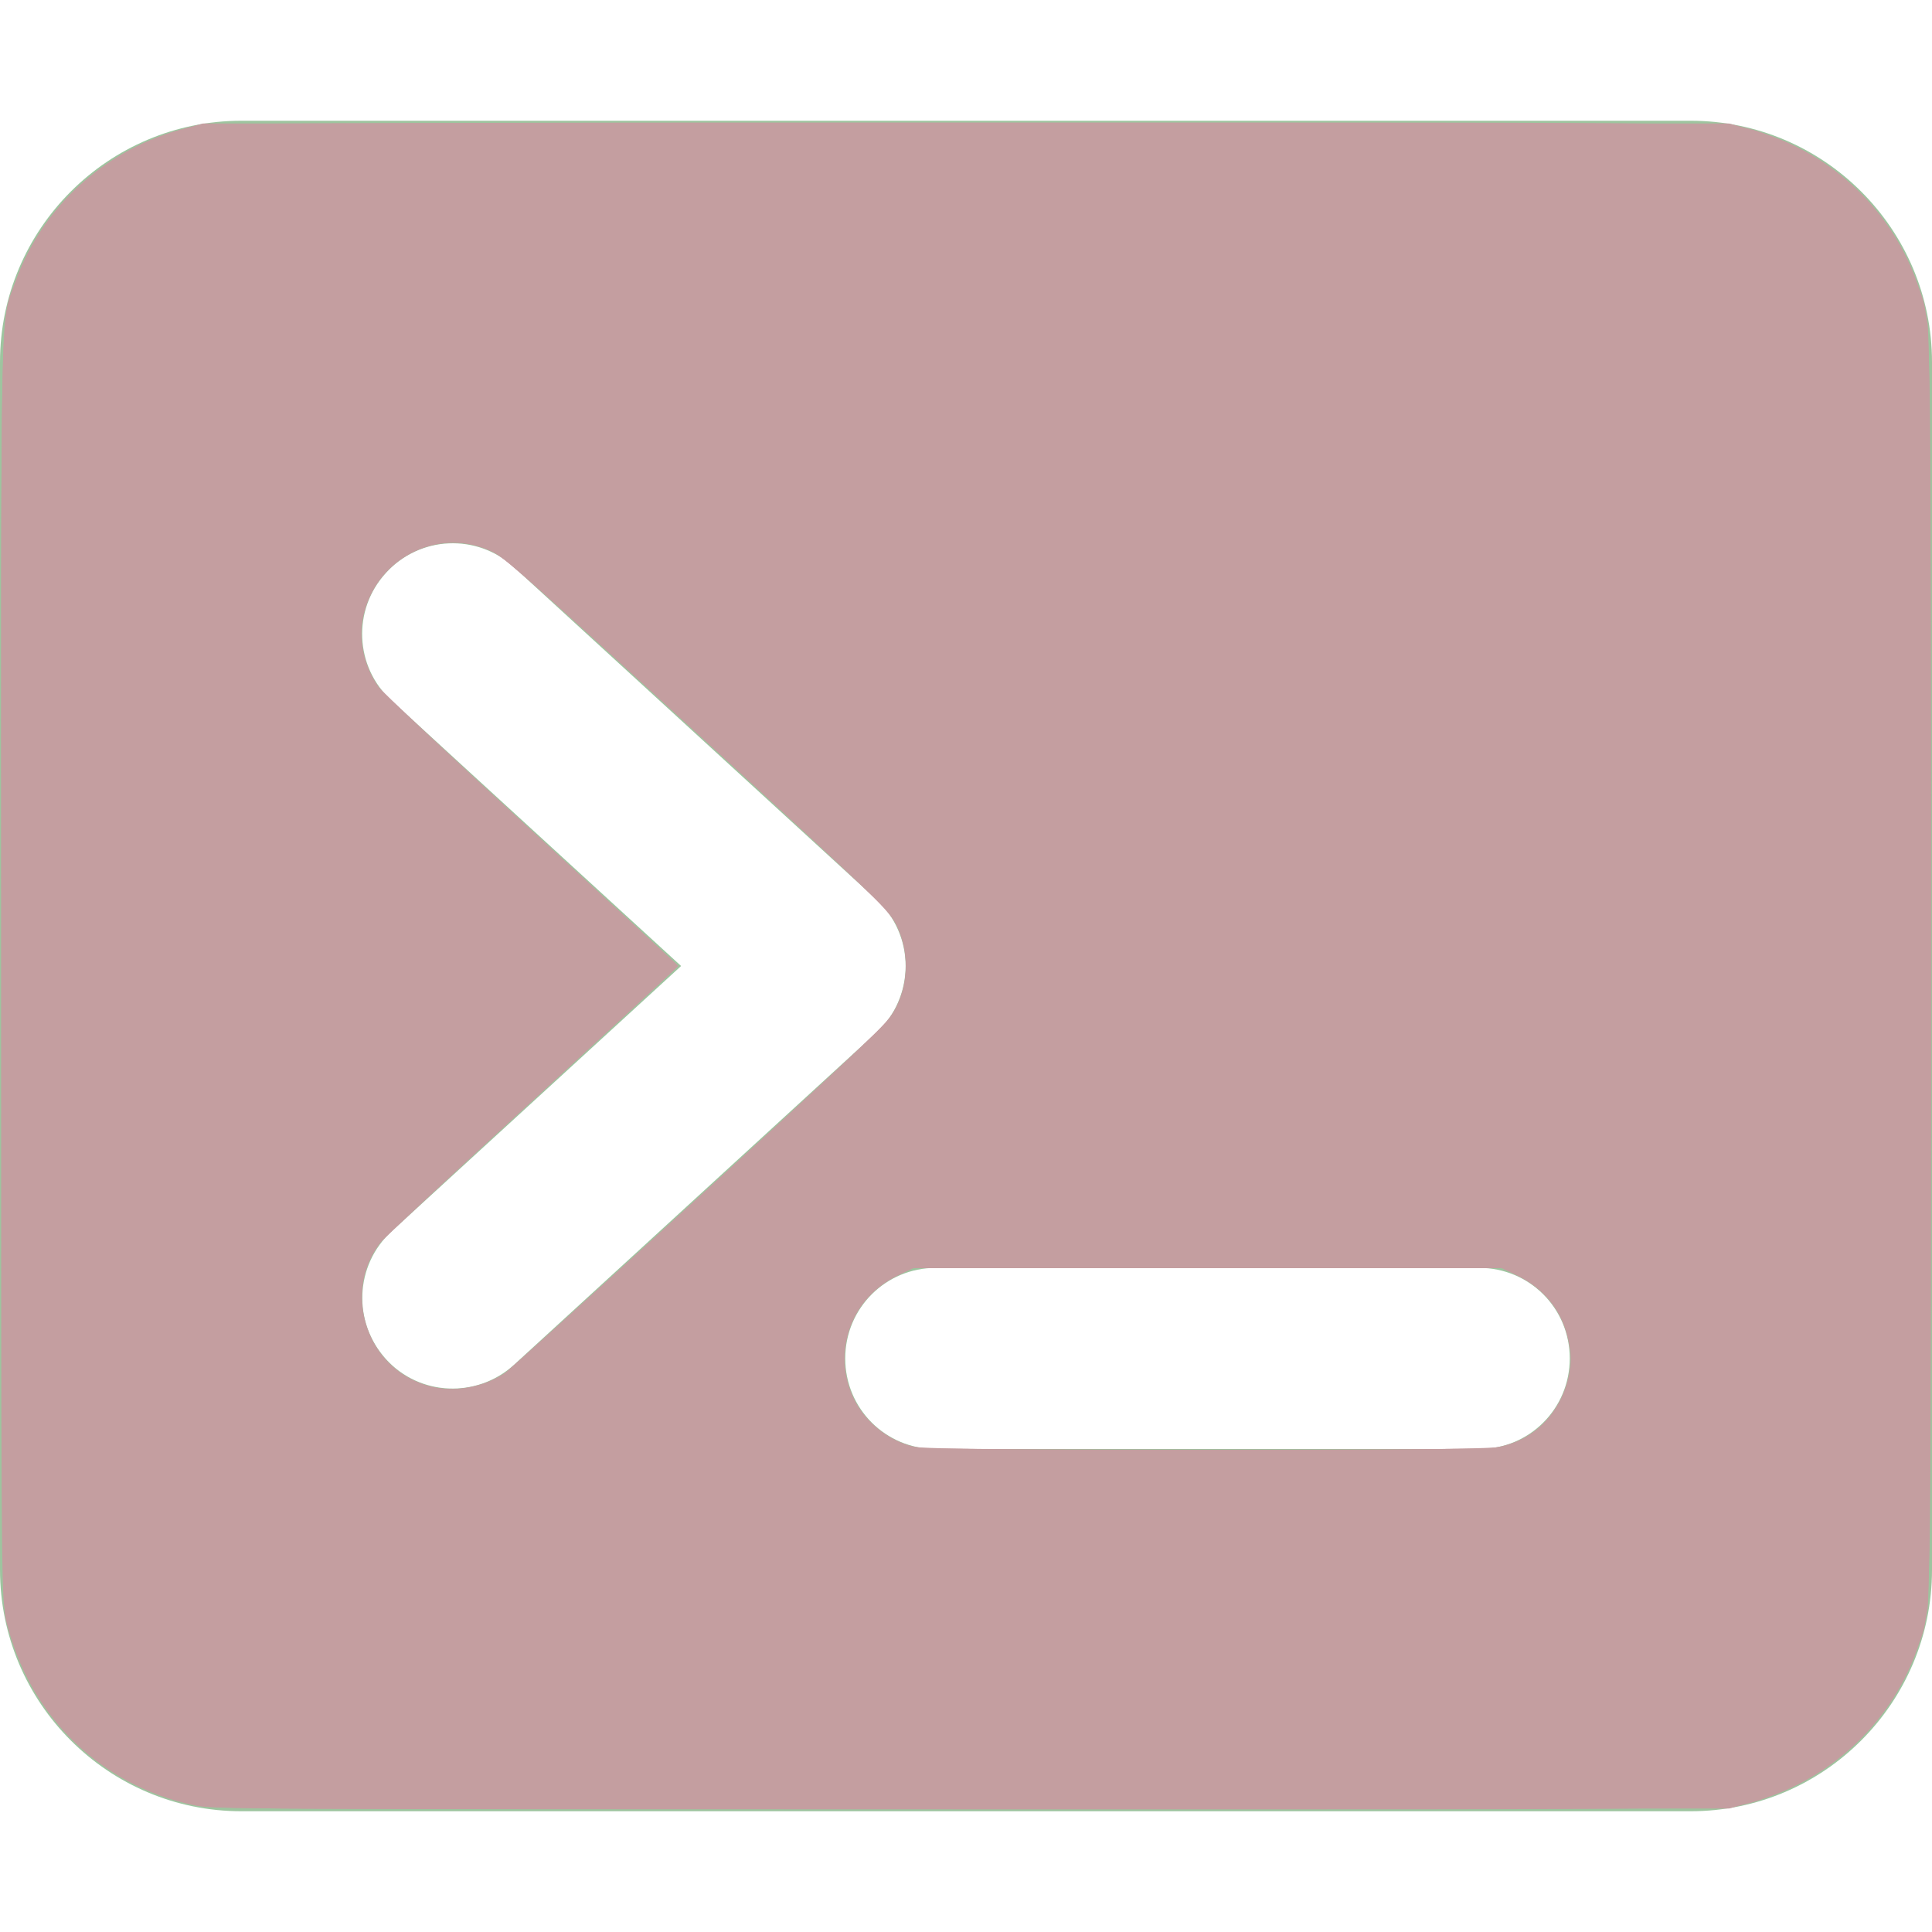 <?xml version="1.0" encoding="UTF-8" standalone="no"?>
<svg
   viewBox="0 0 512 512"
   version="1.1"
   id="svg2422"
   sodipodi:docname="terminal.svg"
   inkscape:version="1.2.2 (b0a8486541, 2022-12-01)"
   xmlns:inkscape="http://www.inkscape.org/namespaces/inkscape"
   xmlns:sodipodi="http://sodipodi.sourceforge.net/DTD/sodipodi-0.dtd"
   xmlns="http://www.w3.org/2000/svg"
   xmlns:svg="http://www.w3.org/2000/svg">
  <defs
     id="defs2426" />
  <sodipodi:namedview
     id="namedview2424"
     pagecolor="#505050"
     bordercolor="#eeeeee"
     borderopacity="1"
     inkscape:showpageshadow="0"
     inkscape:pageopacity="0"
     inkscape:pagecheckerboard="0"
     inkscape:deskcolor="#505050"
     showgrid="false"
     inkscape:zoom="1.7109375"
     inkscape:cx="148.45662"
     inkscape:cy="254.83105"
     inkscape:window-width="1774"
     inkscape:window-height="874"
     inkscape:window-x="50"
     inkscape:window-y="110"
     inkscape:window-maximized="1"
     inkscape:current-layer="svg2422" />
  <!--! Font Awesome Pro 6.4.0 by @fontawesome - https://fontawesome.com License - https://fontawesome.com/license (Commercial License) Copyright 2023 Fonticons, Inc. -->
  <path
     d="M0 96C0 60.7 28.7 32 64 32H448c35.3 0 64 28.7 64 64V416c0 35.3-28.7 64-64 64H64c-35.3 0-64-28.7-64-64V96zm102.3 55.8c-9 9.8-8.3 25 1.5 33.9L180.5 256l-76.7 70.3c-9.8 9-10.4 24.1-1.5 33.9s24.1 10.4 33.9 1.5l96-88c5-4.5 7.8-11 7.8-17.7s-2.8-13.1-7.8-17.7l-96-88c-9.8-9-25-8.3-33.9 1.5zM248 336c-13.3 0-24 10.7-24 24s10.7 24 24 24H392c13.3 0 24-10.7 24-24s-10.7-24-24-24H248z"
     id="path2420"
     style="fill:#9ec49f;fill-opacity:1" />
  <path
     style="fill:#c49ea0;fill-opacity:1"
     d="M 51.434,478.377 C 25.346,472.882 5.703,452.55 1.234,426.418 0.383,421.439 0.292,405.005 0.292,256 0.292,73.068 0.016,86.132 4.126,74.604 11.145,54.92 27.407,40.014 48.099,34.298 l 5.673,-1.567 H 256 458.228 l 5.673,1.567 c 20.691,5.716 36.954,20.623 43.973,40.307 4.11,11.528 3.834,-1.537 3.834,181.396 0,182.932 0.276,169.868 -3.834,181.395 -7.019,19.684 -23.281,34.591 -43.973,40.307 l -5.673,1.567 -200.767,0.108 c -195.064,0.104 -200.917,0.076 -206.027,-1 z m 346.489,-94.958 c 6.634,-1.728 10.816,-4.734 14.498,-10.421 7.963,-12.299 3.085,-28.644 -10.463,-35.062 l -3.93,-1.862 H 320 241.973 l -3.93,1.862 c -15.539,7.361 -19.158,27.125 -7.165,39.134 3.333,3.338 6.36,5.085 10.949,6.321 4.733,1.275 151.209,1.302 156.096,0.029 z M 128.193,366.719 c 1.713,-0.591 3.901,-1.572 4.862,-2.181 0.961,-0.608 24.197,-21.673 51.635,-46.811 32.728,-29.984 50.487,-46.651 51.63,-48.456 2.674,-4.22 3.74,-8.002 3.74,-13.272 0,-5.269 -1.066,-9.051 -3.74,-13.272 -1.141,-1.802 -18.966,-18.545 -51.644,-48.511 -39.473,-36.198 -50.67,-46.161 -53.581,-47.677 -14.481,-7.542 -31.771,1.014 -34.977,17.309 -1.346,6.841 0.904,14.704 5.747,20.085 1.194,1.327 19.201,18.033 40.016,37.124 20.815,19.091 37.845,34.815 37.845,34.942 0,0.127 -17.03,15.851 -37.845,34.942 -20.815,19.091 -38.822,35.797 -40.016,37.124 -8.412,9.347 -7.945,24.1 1.048,33.093 6.555,6.555 16.225,8.682 25.279,5.56 z"
     id="path2908" />
  <path
     style="fill:#c49ea0;stroke-width:0.584;fill-opacity:1"
     d="M 51.434,478.374 C 26.59,473.153 7.906,454.777 1.567,429.328 0.698,425.839 0.597,410.647 0.434,258.63 0.237,73.836 -0.005,86.151 4.048,74.812 11.837,53.018 31.451,36.641 54.064,33.05 c 2.559,-0.406 68.595,-0.598 202.228,-0.587 214.533,0.017 201.976,-0.168 211.751,3.125 22.398,7.546 39.034,27.069 42.788,50.214 1.317,8.119 1.317,332.276 0,340.395 -3.754,23.145 -20.39,42.669 -42.788,50.214 -9.78,3.295 2.863,3.111 -212.336,3.088 C 62.796,479.48 56.533,479.445 51.434,478.374 Z m 343.746,-94.616 c 10.704,-1.242 18.683,-8.938 20.719,-19.986 0.584,-3.168 0.545,-4.542 -0.237,-8.376 -1.642,-8.052 -6.241,-13.871 -13.835,-17.505 l -3.799,-1.818 H 320 241.973 l -3.466,1.623 c -7.522,3.523 -12.39,9.454 -14.112,17.194 -1.187,5.337 -0.541,10.668 1.925,15.887 3.173,6.712 10.646,12.118 17.896,12.945 5.128,0.585 145.943,0.619 150.964,0.036 z M 128,366.692 c 1.929,-0.623 4.69,-2.014 6.137,-3.091 2.961,-2.204 78.229,-71.073 92.587,-84.715 7.954,-7.557 9.551,-9.375 11.043,-12.561 3.001,-6.413 3.046,-13.917 0.123,-20.43 -2.043,-4.551 -4.425,-6.871 -49.688,-48.375 -50.404,-46.218 -54.327,-49.702 -57.83,-51.36 -14.429,-6.826 -31.354,2.069 -34.268,18.01 -1.062,5.807 0.576,12.888 4.108,17.764 0.928,1.282 19.199,18.419 40.602,38.083 21.403,19.664 38.914,35.857 38.914,35.983 0,0.127 -17.476,16.287 -38.836,35.911 -21.36,19.625 -39.5,36.551 -40.311,37.616 -8.891,11.657 -4.59,29.563 8.665,36.077 5.913,2.906 12.03,3.261 18.755,1.088 z"
     id="path911" />
</svg>
